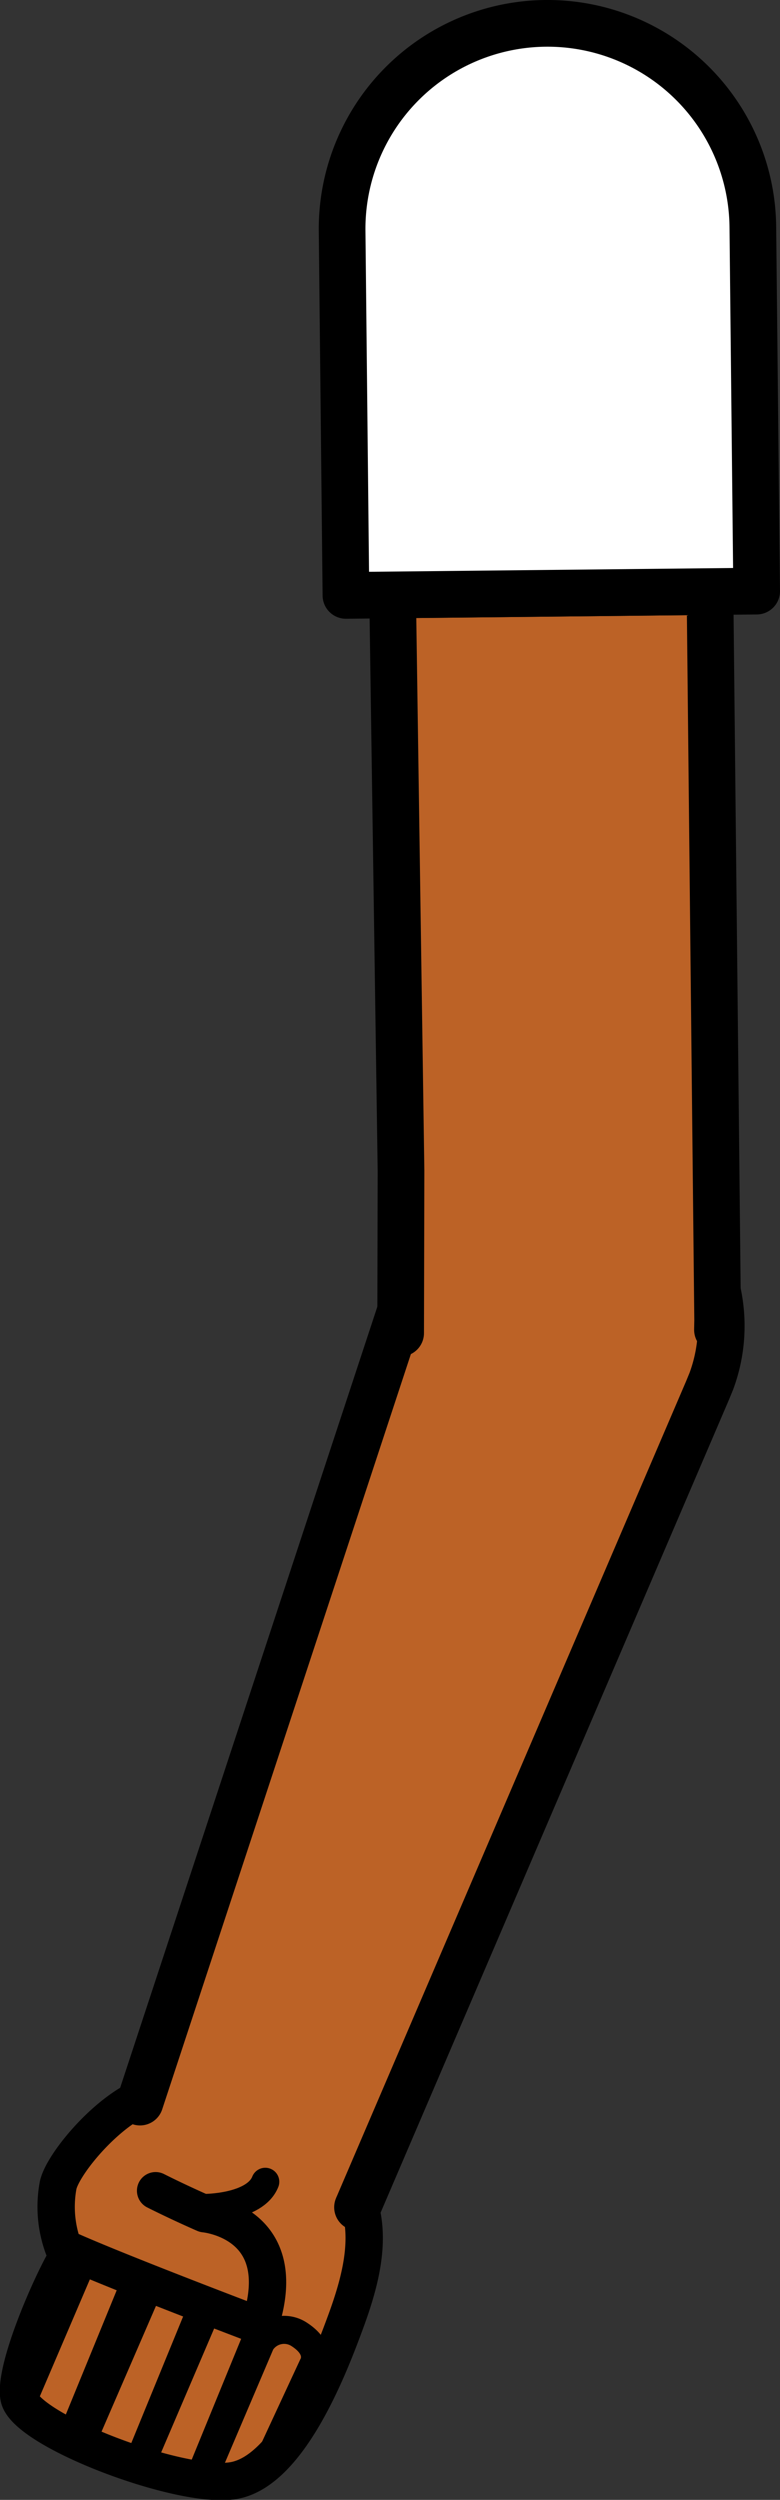 <svg xmlns="http://www.w3.org/2000/svg" viewBox="0 0 83.56 267.58"><rect x="0" y="0" width="83.56" height="267.58" fill="#333333" stroke="none"/><defs><style>.cls-1,.cls-6{fill:#fff;}.cls-1{stroke:red;}.cls-1,.cls-2,.cls-3,.cls-5,.cls-6{stroke-linejoin:round;}.cls-1,.cls-4,.cls-5,.cls-6{stroke-width:5px;}.cls-2,.cls-4,.cls-5{fill:#bc6226;}.cls-2,.cls-3,.cls-4,.cls-5,.cls-6{stroke:#000;}.cls-2,.cls-3,.cls-4,.cls-5{stroke-linecap:round;}.cls-2{stroke-width:4px;}.cls-3{fill:none;stroke-width:3px;}.cls-4{stroke-miterlimit:10;}</style></defs><g id="Calque_2" data-name="Calque 2"><g id="Calque_10" data-name="Calque 10"><g id="Bras_devant" data-name="Bras devant"><circle class="cls-1" cx="59.88" cy="141.49" r="16.75"/><path class="cls-2" d="M16.67,234.49c2.75,1.38,5.25,2.46,5.25,2.46s9.61.85,5.88,12c0,0-15.86-6-21-8.37a12.56,12.56,0,0,1-.57-6.69c.54-2.44,6-8.93,10.39-9.85a17.12,17.12,0,0,1,7,.17c8.56,2.28,11.18,4.06,13.94,9.58,2.54,4.47,1.36,9.59-.54,14.75-1.73,4.7-6.08,16.12-12.14,17-5.7.84-22.09-5.38-22.84-8.91-.58-2.77,3-11.2,4.87-14.55"/><polyline class="cls-3" points="2.48 256.86 8.88 241.91 14.45 244.35 7.88 260.38"/><polyline class="cls-3" points="15.19 262.71 21.76 246.68 16.19 244.24 9.31 260.12"/><polyline class="cls-3" points="15.85 261.99 22.25 247.04 28.19 248.55 21.89 263.93"/><path class="cls-3" d="M21.82,265.12l6.12-14.35a2.94,2.94,0,0,1,4.15-.88c2.51,1.64,1.42,3.32,1.42,3.32l-5.08,10.94"/><path class="cls-3" d="M21.93,236.33s5.38,0,6.49-2.8"/><path class="cls-4" d="M15,225,44,137l.33-1a17,17,0,0,1,31.87,11.85l-.39.95L38.3,236.26"/><polyline class="cls-5" points="42.92 142.69 42.92 142.65 42.96 125.33 42.06 63.68 76.06 63.32 76.88 141.31 76.86 142.3 76.86 142.34"/><path class="cls-6" d="M80.65,24.27l.41,39-44,.46-.41-39a22,22,0,1,1,44-.46Z"/></g></g></g></svg>
